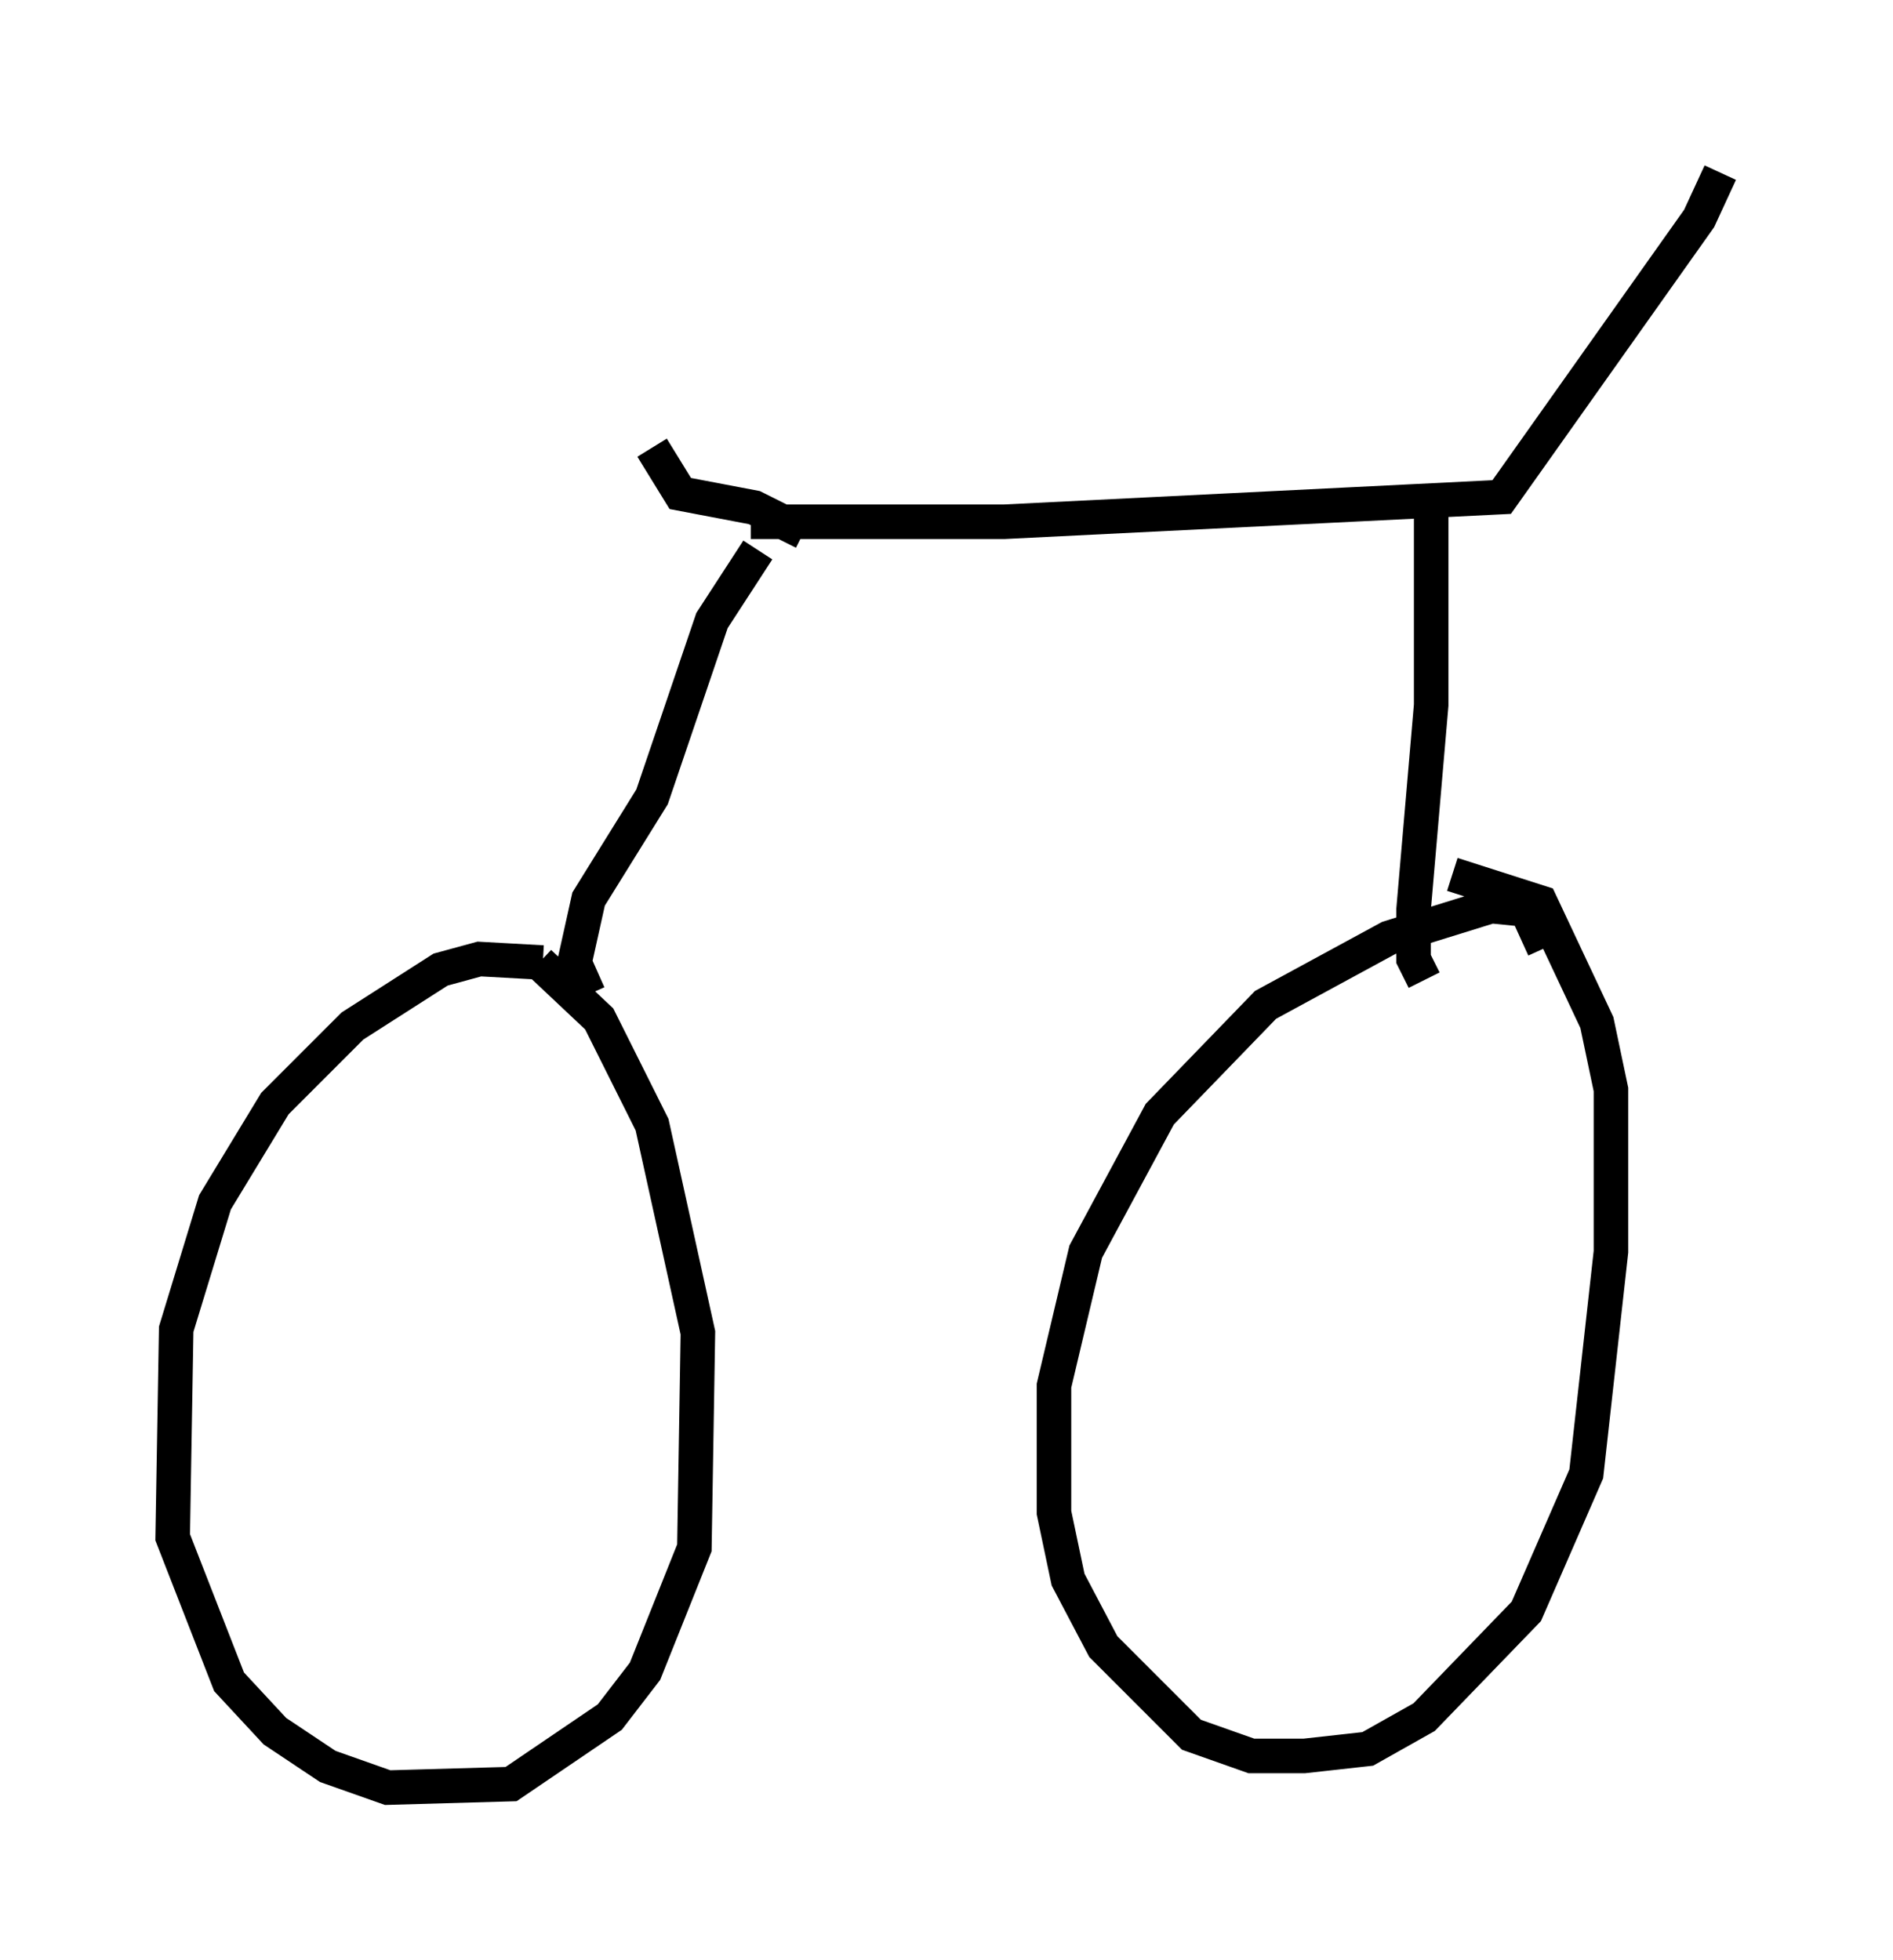 <?xml version="1.0" encoding="utf-8" ?>
<svg baseProfile="full" height="56.755" version="1.1" width="54.815" xmlns="http://www.w3.org/2000/svg" xmlns:ev="http://www.w3.org/2001/xml-events" xmlns:xlink="http://www.w3.org/1999/xlink"><defs /><rect fill="white" height="56.755" width="54.815" x="0" y="0" /><path d="M17.148, 28.99 m-1.429, -1.123 l-1.838, -0.102 -1.123, 0.306 l-2.552, 1.633 -2.246, 2.246 l-1.735, 2.858 -1.123, 3.675 l-0.102, 6.023 1.633, 4.185 l1.327, 1.429 1.531, 1.021 l1.735, 0.613 3.573, -0.102 l2.858, -1.94 1.021, -1.327 l1.429, -3.573 0.102, -6.227 l-1.327, -6.023 -1.531, -3.063 l-1.735, -1.633 m29.094, -0.408 l-0.51, -1.123 -1.021, -0.102 l-2.96, 0.919 -3.573, 1.94 l-3.063, 3.165 -2.144, 3.981 l-0.919, 3.879 0.0, 3.675 l0.408, 1.94 1.021, 1.94 l2.552, 2.552 1.735, 0.613 l1.531, 0.0 1.838, -0.204 l1.633, -0.919 2.96, -3.063 l1.735, -3.981 0.715, -6.431 l0.0, -4.696 -0.408, -1.94 l-1.633, -3.471 -2.552, -0.817 m-25.011, 3.471 l-0.408, -0.919 0.408, -1.838 l1.838, -2.96 1.735, -5.104 l1.327, -2.042 m19.294, 12.454 l-0.306, -0.613 0.0, -1.429 l0.51, -5.921 0.0, -5.513 m-19.702, 0.204 l7.35, 0.0 14.394, -0.715 l5.717, -8.065 0.613, -1.327 m-26.542, 10.413 l-1.429, -0.715 -2.144, -0.408 l-0.817, -1.327 " fill="none" stroke="black" stroke-width="1" /></svg>